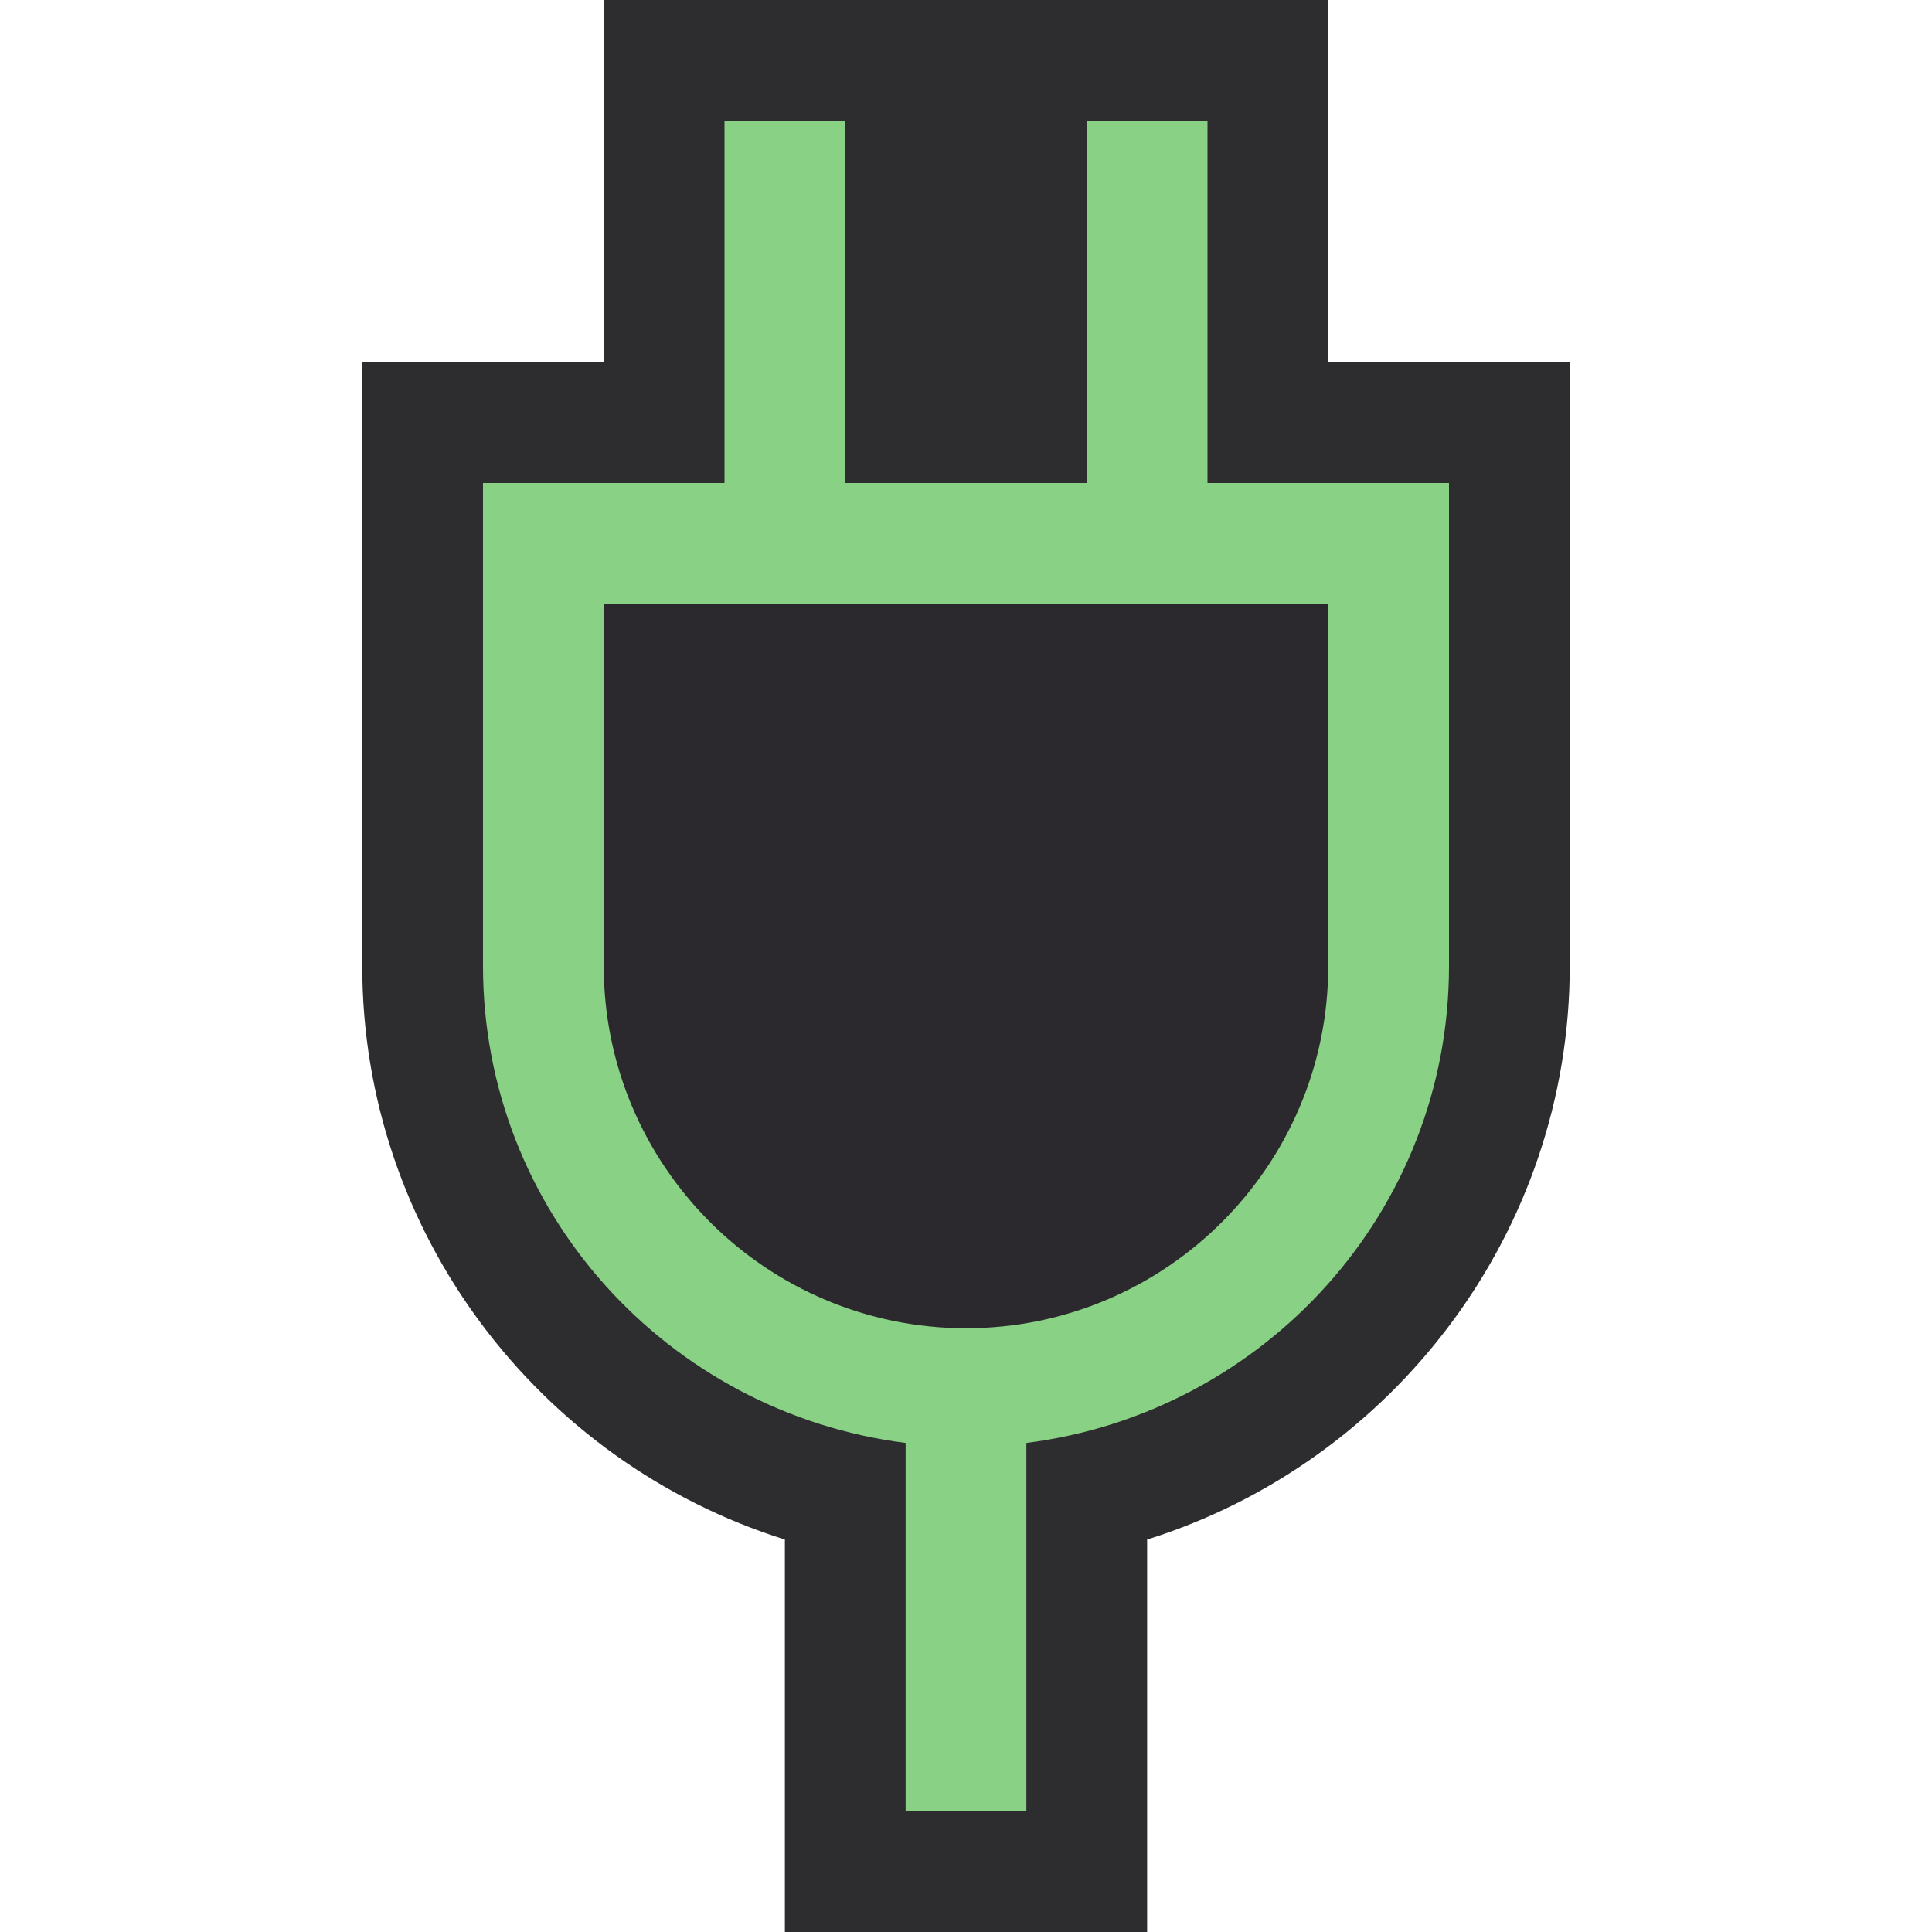 <svg xmlns="http://www.w3.org/2000/svg" viewBox="0 0 16 16"><style>.icon-vs-out{fill:#2d2d30}.icon-vs-fg{fill:#2b282e}.icon-canvas-transparent{opacity:0;fill:#2d2d30}.icon-vs-action-green{fill:#89d185}</style><path class="icon-canvas-transparent" d="M16 0v16H0V0h16z" id="canvas"/><path class="icon-vs-out" d="M13 3v5c0 2.199-1.454 4.107-3.5 4.75V16h-3v-3.25C4.454 12.107 3 10.199 3 8V3h2V0h6v3h2z" id="outline"/><path class="icon-vs-fg" d="M11 5v3c0 1.654-1.346 3-3 3S5 9.654 5 8V5h6z" id="iconFg"/><path class="icon-vs-action-green" d="M10 4V1H9v3H7V1H6v3H4v4c0 2.035 1.532 3.7 3.5 3.95V15h1v-3.05C10.468 11.7 12 10.035 12 8V4h-2zm-2 7c-1.654 0-3-1.346-3-3V5h6v3c0 1.654-1.346 3-3 3z" id="iconBg"/></svg>